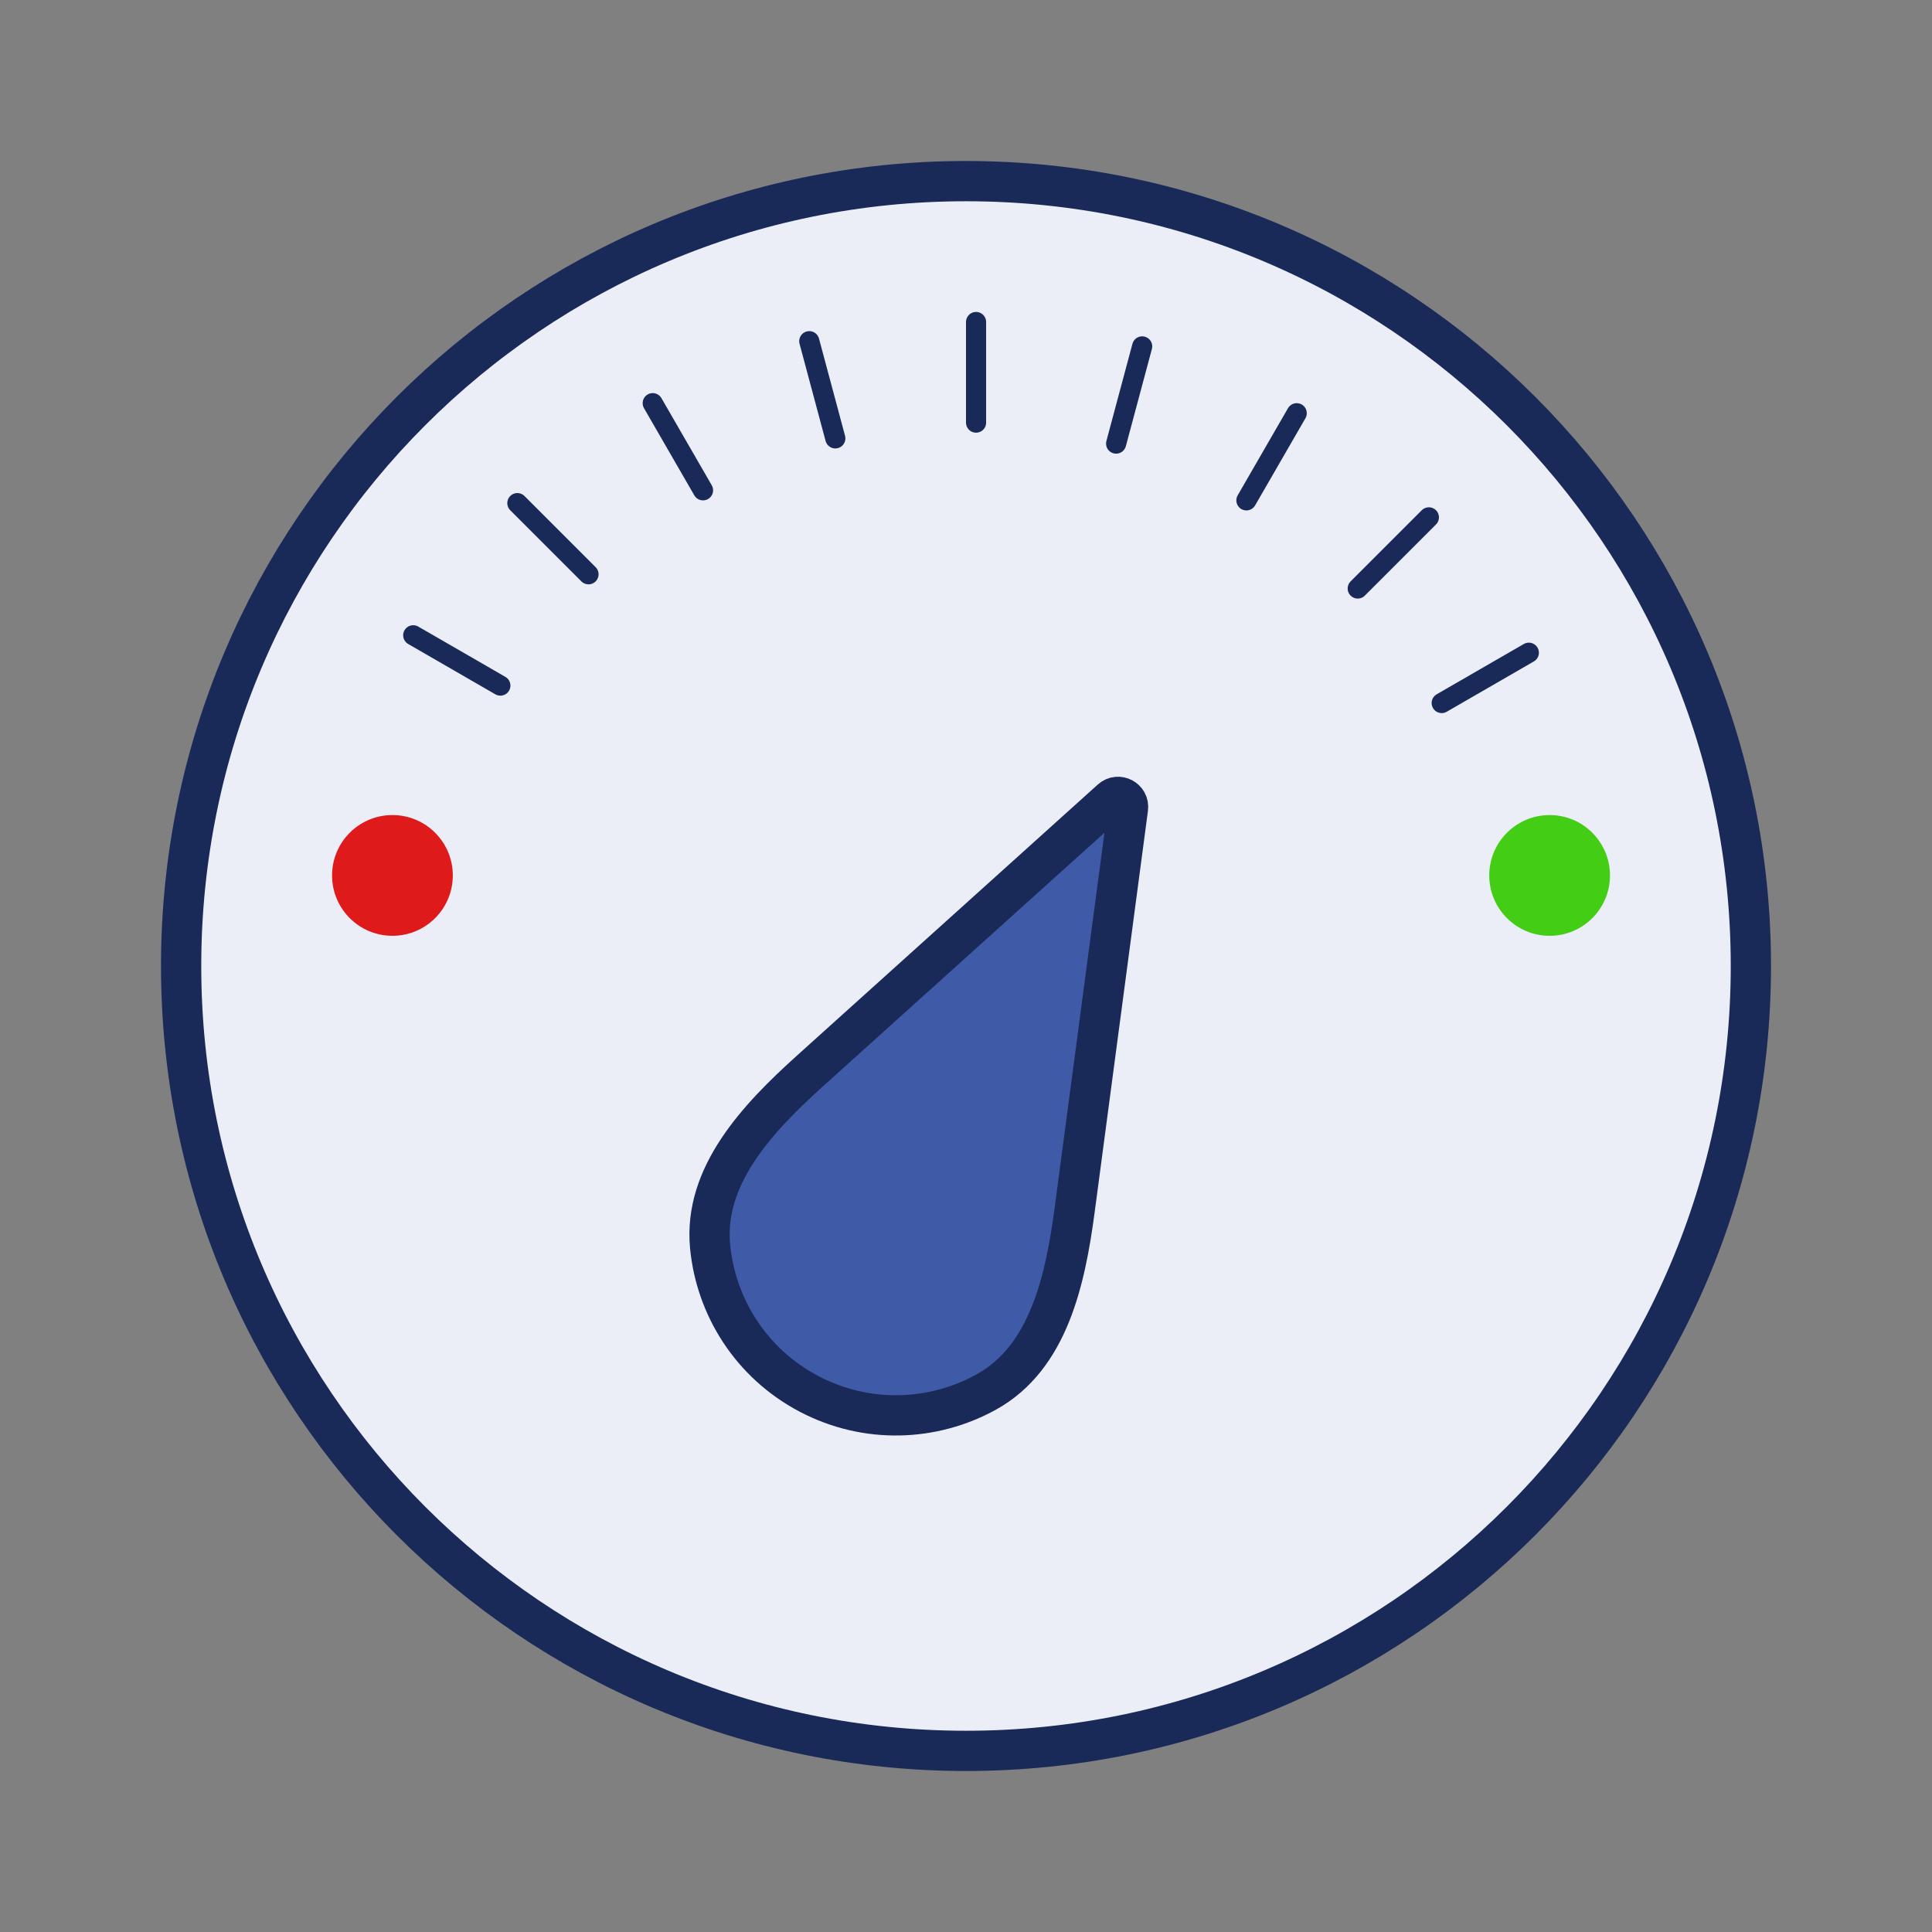 <svg width="192" height="192" viewBox="0 0 192 192" fill="none" xmlns="http://www.w3.org/2000/svg">
<rect x="0" y="0" width="192" height="192" fill="#808080" stroke="none"/>
<path d="M18 96C18 52.922 52.922 18 96 18C139.078 18 174 52.922 174 96C174 139.078 139.078 174 96 174C52.922 174 18 139.078 18 96Z" fill="#EBEEF7" stroke="#192A59" stroke-width="4"/>
<path d="M80.392 138.517C74.646 135.491 71.144 129.878 70.569 123.871C69.895 116.83 75.304 111.104 80.559 106.37L110.438 79.451C111.129 78.828 112.221 79.403 112.098 80.325L106.805 120.192C105.874 127.204 104.213 134.904 98.026 138.331C92.747 141.255 86.138 141.543 80.392 138.517Z" fill="#3F5AA6" stroke="#192A59" stroke-width="4"/>
<line x1="97" y1="32" x2="97" y2="42" stroke="#192A59" stroke-width="2" stroke-linecap="round"/>
<line x1="80.425" y1="33.907" x2="83.013" y2="43.566" stroke="#192A59" stroke-width="2" stroke-linecap="round"/>
<line x1="64.866" y1="40.066" x2="69.866" y2="48.726" stroke="#192A59" stroke-width="2" stroke-linecap="round"/>
<line x1="51.414" y1="50" x2="58.485" y2="57.071" stroke="#192A59" stroke-width="2" stroke-linecap="round"/>
<line x1="41.066" y1="63.134" x2="49.726" y2="68.134" stroke="#192A59" stroke-width="2" stroke-linecap="round"/>
<line x1="128.866" y1="41.066" x2="123.866" y2="49.726" stroke="#192A59" stroke-width="2" stroke-linecap="round"/>
<line x1="142" y1="51.414" x2="134.929" y2="58.485" stroke="#192A59" stroke-width="2" stroke-linecap="round"/>
<line x1="151.934" y1="64.866" x2="143.274" y2="69.866" stroke="#192A59" stroke-width="2" stroke-linecap="round"/>
<line x1="113.507" y1="34.425" x2="110.919" y2="44.084" stroke="#192A59" stroke-width="2" stroke-linecap="round"/>
<circle cx="154" cy="87" r="6" fill="#44CD15"/>
<circle cx="39" cy="87" r="6" fill="#DE1A1A"/>
</svg>
